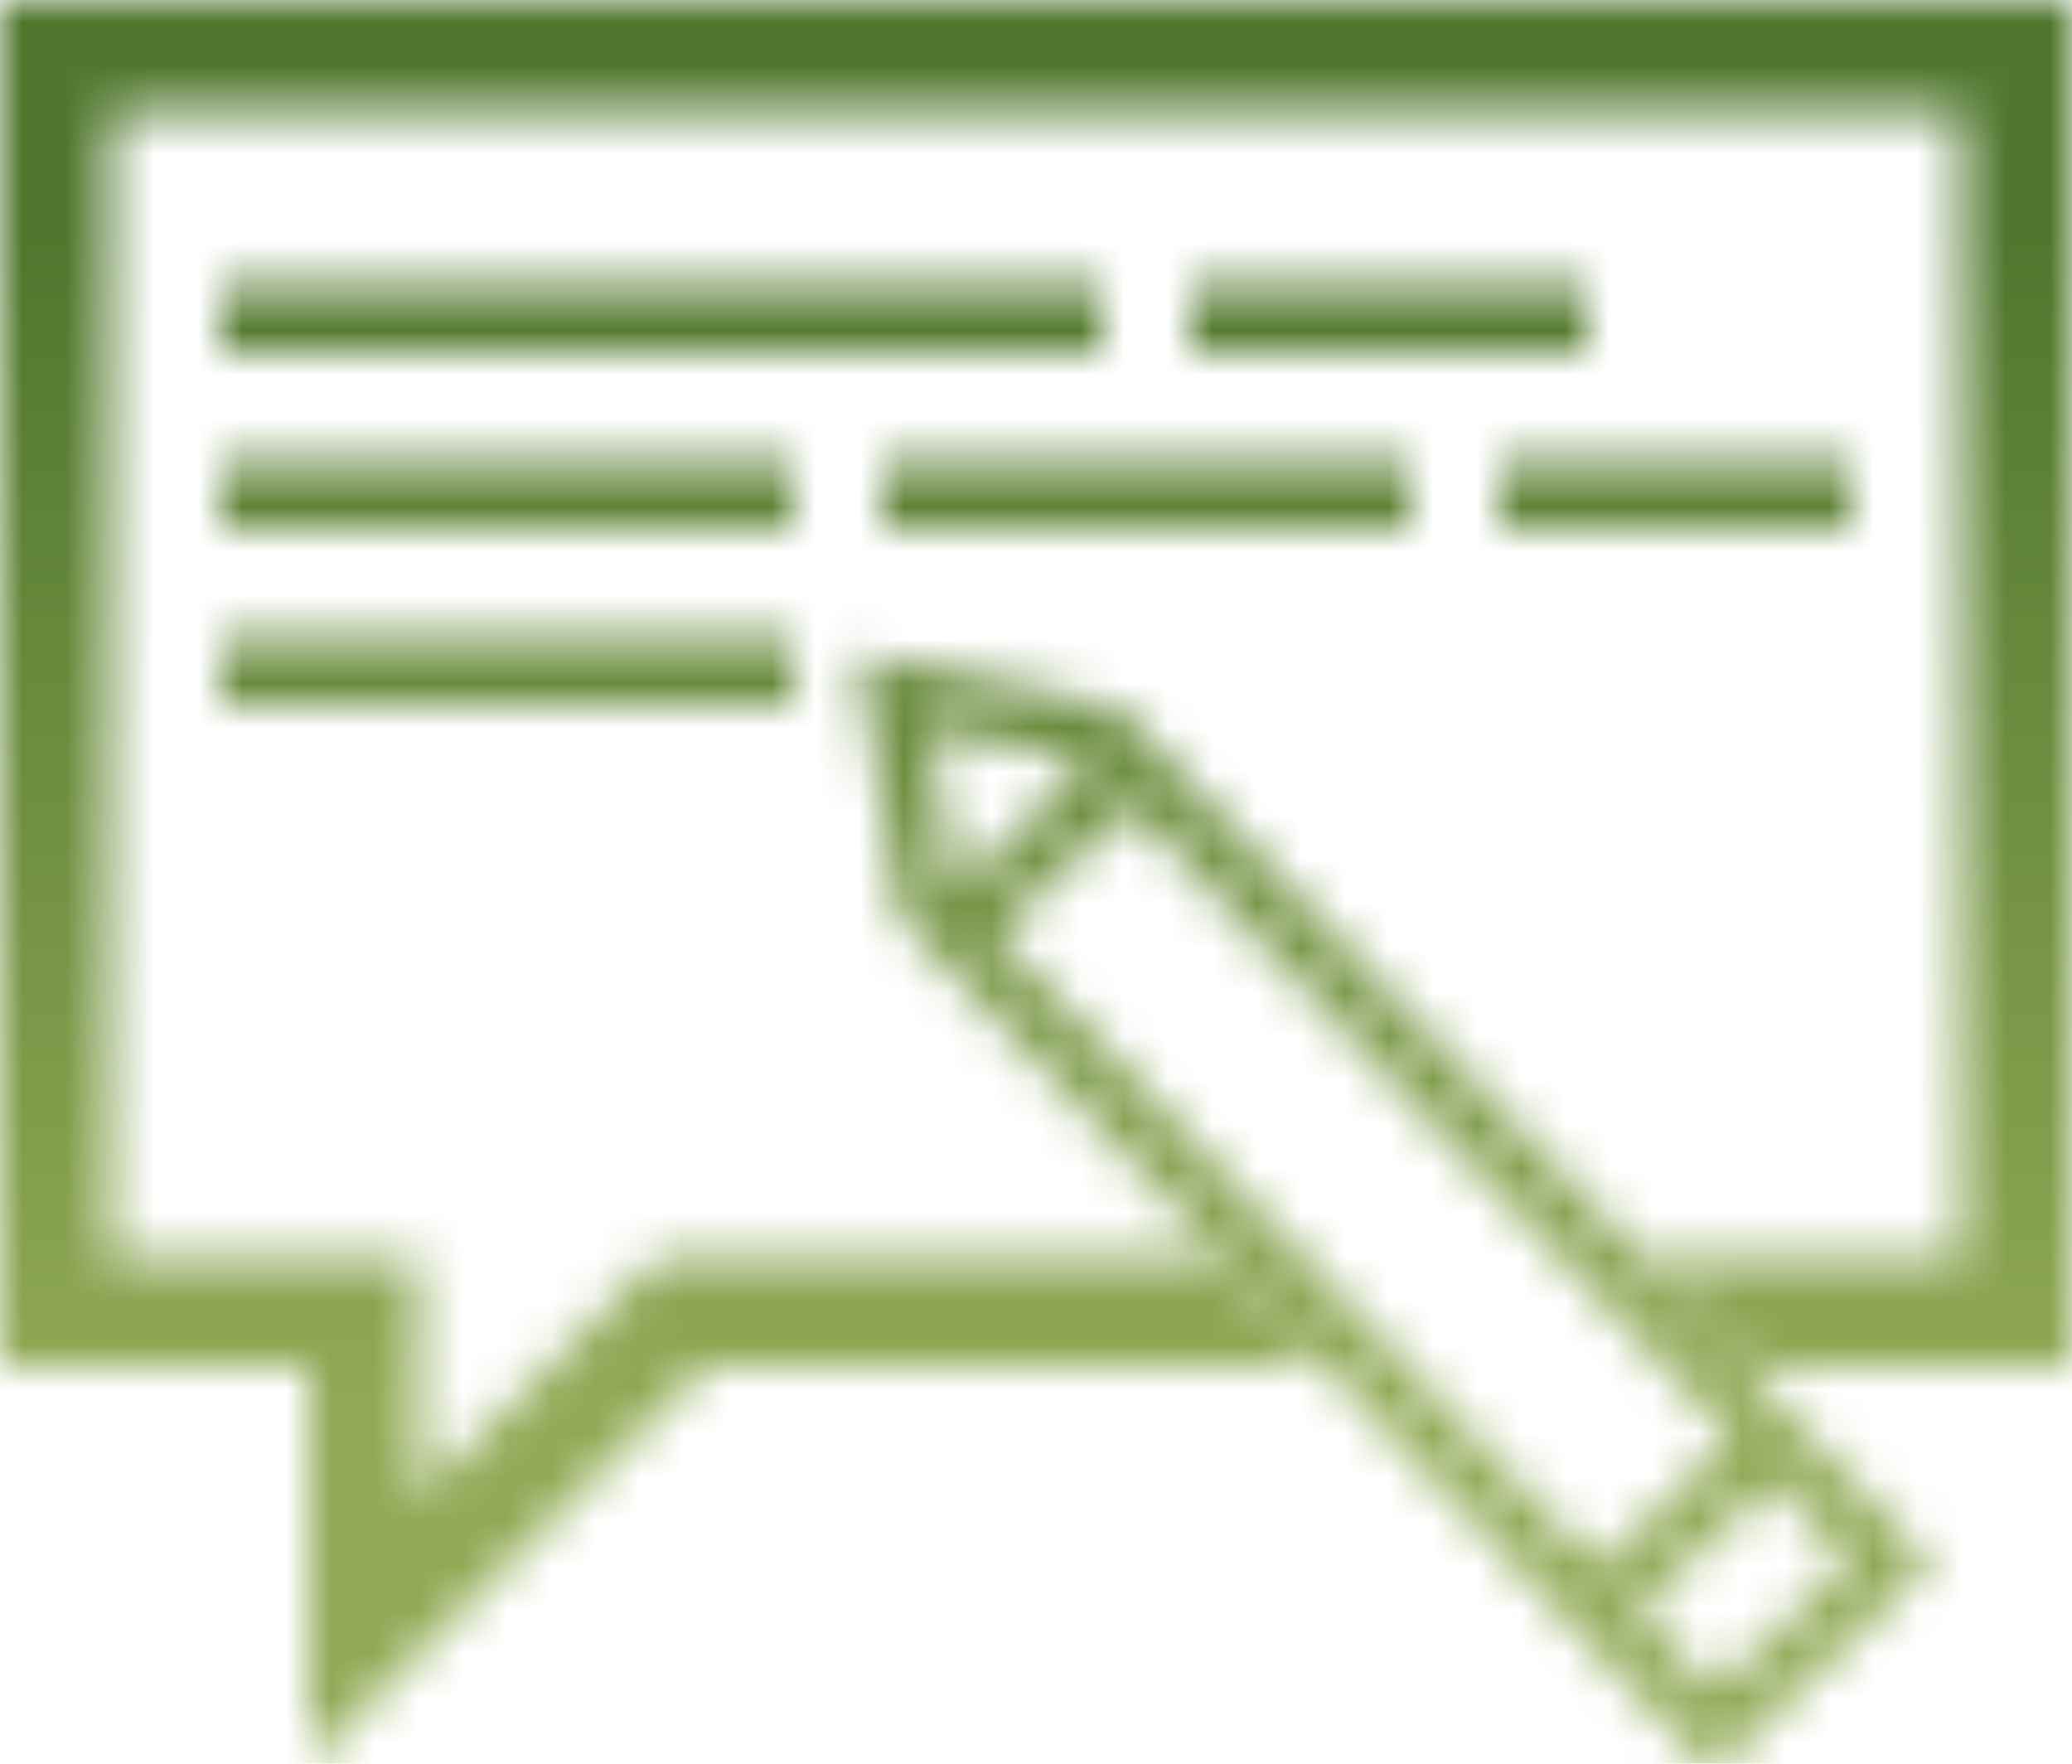 <svg width="47" height="40" viewBox="0 0 47 40" fill="none" xmlns="http://www.w3.org/2000/svg">
<g clip-path="url(#clip0_736_73)">
<mask id="mask0_736_73" style="mask-type:alpha" maskUnits="userSpaceOnUse" x="0" y="0" width="47" height="41">
<path fill-rule="evenodd" clip-rule="evenodd" d="M30.093 31H16L9.5 37.5L7 40V36.465V33.5V31H4.5H2.5H0V28.5V2.5V0H2.5H44.5H47V2.5V28.5V31H44.5H39.565L37.19 28.5H44.5V2.5H2.5V28.5H7H9.5V31V33.965L14.232 29.232L14.964 28.5H16H27.718L30.093 31Z" fill="black"/>
<path fill-rule="evenodd" clip-rule="evenodd" d="M19.456 14.82L25.405 16.097L41.164 32.683L43.805 35.464L38.827 40.193L36.186 37.413L20.427 20.827L19.456 14.82ZM21.662 20.215L21.064 16.512L24.731 17.299L21.662 20.215ZM39.302 32.635L36.233 35.551L22.59 21.191L25.659 18.276L39.302 32.635ZM37.14 36.506L40.209 33.59L41.959 35.431L38.89 38.347L37.14 36.506Z" fill="black"/>
<line x1="5" y1="15.25" x2="18" y2="15.25" stroke="black" stroke-width="1.5"/>
<line x1="34" y1="11.25" x2="42" y2="11.25" stroke="black" stroke-width="1.5"/>
<line x1="5" y1="11.25" x2="18" y2="11.25" stroke="black" stroke-width="1.5"/>
<line x1="20" y1="11.25" x2="32" y2="11.25" stroke="black" stroke-width="1.5"/>
<line x1="5" y1="7.25" x2="25" y2="7.25" stroke="black" stroke-width="1.5"/>
<line x1="27" y1="7.25" x2="36" y2="7.25" stroke="black" stroke-width="1.5"/>
</mask>
<g mask="url(#mask0_736_73)">
<rect x="-3" y="-8" width="53" height="53" fill="url(#paint0_linear_736_73)"/>
</g>
</g>
<defs>
<linearGradient id="paint0_linear_736_73" x1="23.5" y1="-8" x2="23.5" y2="45" gradientUnits="userSpaceOnUse">
<stop offset="0.25" stop-color="#4F772D"/>
<stop offset="0.75" stop-color="#90A955"/>
</linearGradient>
<clipPath id="clip0_736_73">
<rect width="47" height="40" fill="white"/>
</clipPath>
</defs>
</svg>
